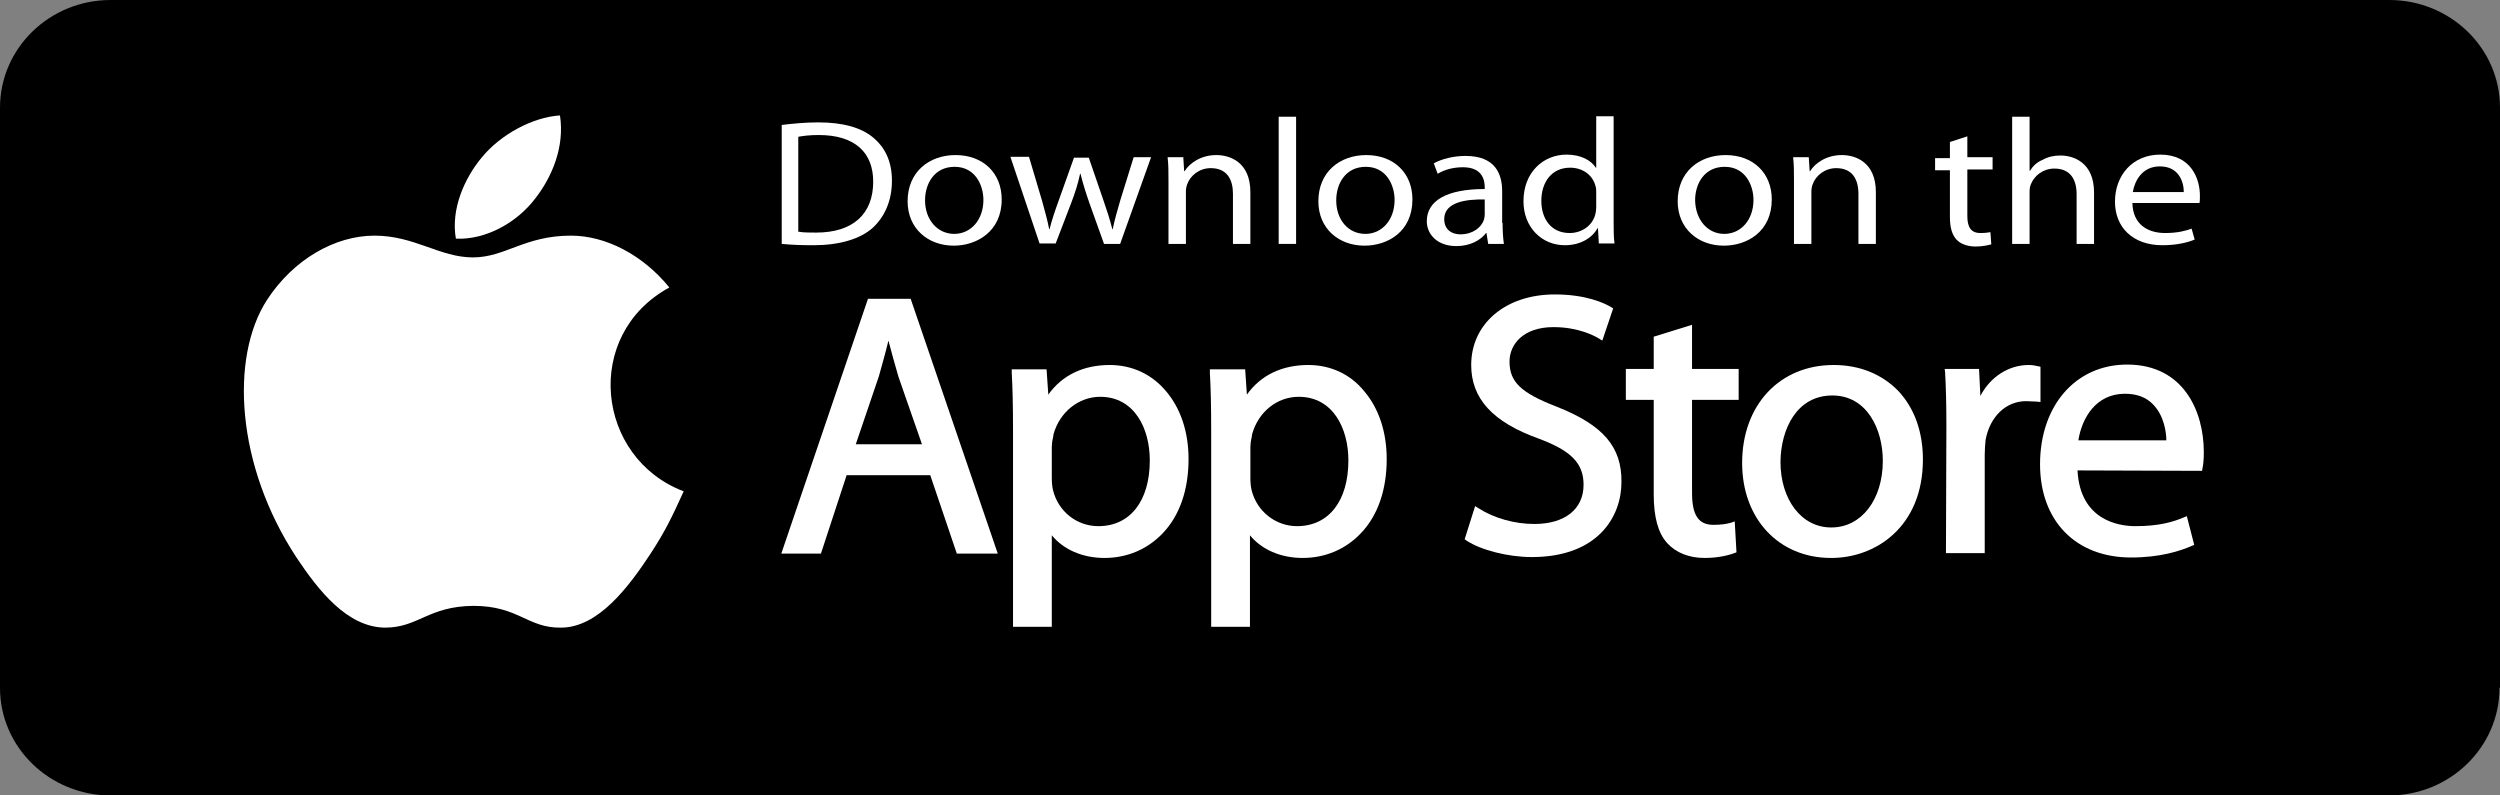 <svg width="110" height="35" viewBox="0 0 110 35" fill="none" xmlns="http://www.w3.org/2000/svg">
<rect x="0" y="0" width="110" height="35" fill="#808080" stroke="none"/>
<path d="M109.989 30.264C109.984 30.264 109.979 30.268 109.979 30.274C109.973 32.873 107.804 35 105.109 35H4.87C2.192 35 0 32.888 0 30.264V4.736C0 2.132 2.171 0 4.87 0H105.13C107.808 0 110 2.112 110 4.736V30.253C110 30.259 109.995 30.264 109.989 30.264Z" fill="black"/>
<path d="M30.083 21.618C29.547 22.787 29.298 23.323 28.627 24.358C27.669 25.815 26.327 27.616 24.679 27.616C23.203 27.635 22.82 26.658 20.827 26.658C18.834 26.677 18.412 27.616 16.937 27.616C15.269 27.597 14.004 25.968 13.046 24.531C10.382 20.487 10.114 15.734 11.743 13.204C12.912 11.403 14.752 10.368 16.477 10.368C18.24 10.368 19.351 11.326 20.808 11.326C22.226 11.326 23.088 10.368 25.12 10.368C26.653 10.368 28.282 11.211 29.451 12.649C25.618 14.738 26.231 20.161 30.083 21.618Z" fill="white"/>
<path d="M23.547 8.739C24.294 7.781 24.85 6.458 24.639 5.079C23.432 5.155 22.014 5.922 21.189 6.938C20.442 7.838 19.829 9.199 20.059 10.502C21.4 10.56 22.761 9.774 23.547 8.739Z" fill="white"/>
<path d="M38.191 13.147L34.377 24.358H36.121L37.252 20.908H40.931L42.1 24.358H43.902L40.069 13.147H38.191ZM39.091 14.987C39.226 15.485 39.36 16.002 39.532 16.577L40.567 19.548H37.654L38.67 16.558C38.804 16.079 38.957 15.542 39.091 14.987Z" fill="white"/>
<path d="M48.828 16.06C47.678 16.06 46.739 16.501 46.125 17.363L46.049 16.252H44.516V16.386C44.554 17.076 44.573 17.842 44.573 18.934V27.578H46.279V23.553C46.796 24.186 47.639 24.55 48.598 24.55C49.594 24.55 50.495 24.166 51.166 23.457C51.913 22.672 52.296 21.541 52.296 20.199C52.296 19.011 51.951 17.976 51.319 17.229C50.687 16.462 49.805 16.06 48.828 16.06ZM48.406 17.459C49.92 17.459 50.591 18.858 50.591 20.257C50.591 22.039 49.728 23.151 48.329 23.151C47.371 23.151 46.566 22.499 46.336 21.579C46.298 21.426 46.279 21.253 46.279 21.023V19.663C46.279 19.548 46.298 19.394 46.336 19.241C46.336 19.203 46.355 19.145 46.355 19.107C46.624 18.13 47.467 17.459 48.406 17.459Z" fill="white"/>
<path d="M57.566 16.06C56.416 16.06 55.477 16.501 54.863 17.363L54.787 16.252H53.234V16.386C53.273 17.076 53.292 17.842 53.292 18.934V27.578H54.998V23.553C55.515 24.186 56.358 24.55 57.316 24.55C58.313 24.55 59.214 24.166 59.884 23.457C60.632 22.672 61.015 21.541 61.015 20.199C61.015 19.011 60.67 17.976 60.038 17.229C59.425 16.462 58.543 16.06 57.566 16.06ZM57.144 17.459C58.658 17.459 59.329 18.858 59.329 20.257C59.329 22.039 58.466 23.151 57.067 23.151C56.128 23.151 55.304 22.499 55.074 21.579C55.036 21.426 55.017 21.253 55.017 21.023V19.663C55.017 19.548 55.036 19.394 55.074 19.241C55.074 19.203 55.093 19.145 55.093 19.107C55.362 18.13 56.186 17.459 57.144 17.459Z" fill="white"/>
<path d="M68.508 17.9C66.918 17.286 66.419 16.807 66.419 15.906C66.419 15.159 67.013 14.393 68.355 14.393C69.447 14.393 70.156 14.776 70.348 14.891L70.501 14.987L70.98 13.569L70.885 13.511C70.597 13.338 69.792 12.955 68.412 12.955C66.247 12.955 64.733 14.239 64.733 16.06C64.733 17.535 65.672 18.57 67.703 19.299C69.141 19.835 69.677 20.391 69.677 21.33C69.677 22.403 68.853 23.055 67.512 23.055C66.649 23.055 65.749 22.806 65.059 22.365L64.905 22.269L64.445 23.726L64.522 23.783C65.154 24.205 66.362 24.511 67.397 24.511C70.31 24.511 71.344 22.729 71.344 21.215C71.364 19.663 70.54 18.704 68.508 17.9Z" fill="white"/>
<path d="M74.431 14.297L72.764 14.814V16.232H71.537V17.593H72.764V21.752C72.764 22.748 72.955 23.457 73.358 23.898C73.741 24.32 74.316 24.55 75.006 24.55C75.638 24.55 76.098 24.416 76.309 24.339L76.405 24.301L76.328 22.94L76.175 22.997C75.964 23.055 75.734 23.093 75.389 23.093C74.738 23.093 74.45 22.672 74.45 21.694V17.593H76.501V16.232H74.45V14.297H74.431Z" fill="white"/>
<path d="M80.679 16.06C78.302 16.06 76.654 17.823 76.654 20.372C76.654 22.825 78.264 24.55 80.564 24.55H80.583C82.519 24.55 84.608 23.189 84.608 20.218C84.608 19.011 84.243 17.976 83.534 17.21C82.806 16.462 81.829 16.06 80.679 16.06ZM80.621 17.401C82.154 17.401 82.844 18.896 82.844 20.276C82.844 21.982 81.905 23.208 80.583 23.208H80.564C79.28 23.208 78.341 22.001 78.341 20.314C78.36 18.858 79.069 17.401 80.621 17.401Z" fill="white"/>
<path d="M89.781 16.137L89.685 16.117C89.531 16.079 89.416 16.06 89.263 16.06C88.382 16.06 87.577 16.577 87.136 17.421L87.078 16.232H85.564L85.584 16.366C85.622 17.037 85.641 17.785 85.641 18.8L85.622 24.339H87.328V20.008C87.328 19.778 87.347 19.548 87.366 19.356C87.558 18.321 88.267 17.651 89.148 17.651C89.321 17.651 89.455 17.67 89.608 17.67L89.781 17.689V16.137Z" fill="white"/>
<path d="M93.595 16.041C91.333 16.041 89.762 17.842 89.762 20.429C89.762 22.921 91.333 24.53 93.767 24.53C95.051 24.53 95.933 24.243 96.45 24.013L96.546 23.975L96.22 22.71L96.086 22.767C95.626 22.959 95.013 23.151 93.959 23.151C93.231 23.151 91.525 22.901 91.41 20.698L96.891 20.717L96.91 20.602C96.948 20.429 96.968 20.199 96.968 19.893C96.968 18.11 96.086 16.041 93.595 16.041ZM93.499 17.325C94.016 17.325 94.438 17.478 94.745 17.804C95.224 18.302 95.319 19.03 95.319 19.375H91.448C91.602 18.398 92.215 17.325 93.499 17.325Z" fill="white"/>
<path d="M34.377 5.5C34.856 5.443 35.393 5.385 36.006 5.385C37.098 5.385 37.884 5.615 38.401 6.037C38.938 6.478 39.245 7.091 39.245 7.953C39.245 8.816 38.938 9.525 38.401 10.023C37.846 10.521 36.926 10.79 35.795 10.79C35.239 10.79 34.799 10.771 34.396 10.732V5.5H34.377ZM35.144 10.195C35.335 10.234 35.623 10.234 35.91 10.234C37.539 10.234 38.421 9.41 38.421 7.992C38.421 6.727 37.635 5.941 36.025 5.941C35.623 5.941 35.335 5.979 35.124 6.018V10.195H35.144Z" fill="white"/>
<path d="M41.967 10.809C40.836 10.809 39.935 10.061 39.935 8.854C39.935 7.57 40.875 6.823 42.044 6.823C43.251 6.823 44.075 7.608 44.075 8.777C44.075 10.196 42.964 10.809 41.967 10.809ZM41.986 10.291C42.714 10.291 43.27 9.678 43.27 8.797C43.27 8.145 42.906 7.34 42.005 7.34C41.105 7.34 40.702 8.087 40.702 8.816C40.702 9.659 41.239 10.291 41.986 10.291Z" fill="white"/>
<path d="M45.281 6.918L45.856 8.854C45.971 9.276 46.086 9.678 46.163 10.081H46.182C46.278 9.697 46.412 9.295 46.565 8.873L47.255 6.938H47.907L48.558 8.835C48.712 9.276 48.846 9.697 48.941 10.081H48.961C49.037 9.697 49.152 9.295 49.286 8.835L49.881 6.918H50.647L49.286 10.732H48.577L47.926 8.912C47.773 8.471 47.657 8.107 47.542 7.647H47.523C47.428 8.107 47.293 8.509 47.14 8.912L46.45 10.713H45.741L44.457 6.899H45.281V6.918Z" fill="white"/>
<path d="M51.413 7.953C51.413 7.551 51.413 7.244 51.375 6.918H52.065L52.103 7.532H52.122C52.333 7.187 52.831 6.823 53.521 6.823C54.115 6.823 55.016 7.129 55.016 8.452V10.732H54.25V8.528C54.25 7.915 54.001 7.398 53.272 7.398C52.774 7.398 52.372 7.723 52.237 8.107C52.199 8.202 52.18 8.317 52.18 8.432V10.732H51.413V7.953Z" fill="white"/>
<path d="M56.262 5.136H57.028V10.732H56.262V5.136Z" fill="white"/>
<path d="M60.039 10.809C58.908 10.809 58.008 10.061 58.008 8.854C58.008 7.57 58.947 6.823 60.116 6.823C61.323 6.823 62.147 7.608 62.147 8.777C62.147 10.196 61.055 10.809 60.039 10.809ZM60.078 10.291C60.806 10.291 61.362 9.678 61.362 8.797C61.362 8.145 60.998 7.34 60.097 7.34C59.196 7.34 58.794 8.087 58.794 8.816C58.794 9.659 59.311 10.291 60.078 10.291Z" fill="white"/>
<path d="M66.114 9.812C66.114 10.138 66.133 10.464 66.171 10.732H65.481L65.405 10.253H65.386C65.156 10.56 64.696 10.828 64.082 10.828C63.22 10.828 62.779 10.291 62.779 9.736C62.779 8.816 63.68 8.317 65.328 8.317V8.241C65.328 7.934 65.232 7.359 64.37 7.359C63.968 7.359 63.565 7.455 63.258 7.647L63.086 7.187C63.431 6.995 63.948 6.861 64.485 6.861C65.788 6.861 66.095 7.647 66.095 8.413V9.812H66.114ZM65.347 8.777C64.504 8.758 63.546 8.892 63.546 9.64C63.546 10.1 63.872 10.311 64.255 10.311C64.811 10.311 65.175 10.004 65.29 9.678C65.309 9.601 65.328 9.525 65.328 9.448V8.777H65.347Z" fill="white"/>
<path d="M71 5.136V9.736C71 10.081 71 10.464 71.039 10.713H70.349L70.31 10.042H70.291C70.061 10.464 69.544 10.79 68.854 10.79C67.838 10.79 67.033 10.004 67.033 8.854C67.033 7.57 67.915 6.803 68.93 6.803C69.582 6.803 70.023 7.072 70.215 7.378H70.234V5.117H71V5.136ZM70.234 8.471C70.234 8.375 70.234 8.26 70.195 8.164C70.08 7.723 69.659 7.378 69.084 7.378C68.279 7.378 67.819 8.011 67.819 8.835C67.819 9.621 68.241 10.253 69.065 10.253C69.582 10.253 70.061 9.946 70.195 9.429C70.215 9.333 70.234 9.237 70.234 9.122V8.471Z" fill="white"/>
<path d="M75.85 10.809C74.719 10.809 73.818 10.061 73.818 8.854C73.818 7.57 74.757 6.823 75.926 6.823C77.134 6.823 77.958 7.608 77.958 8.777C77.958 10.196 76.865 10.809 75.85 10.809ZM75.869 10.291C76.597 10.291 77.153 9.678 77.153 8.797C77.153 8.145 76.789 7.34 75.888 7.34C74.987 7.34 74.585 8.087 74.585 8.816C74.604 9.659 75.121 10.291 75.869 10.291Z" fill="white"/>
<path d="M78.935 7.953C78.935 7.551 78.935 7.244 78.897 6.918H79.586L79.625 7.532H79.644C79.855 7.187 80.353 6.823 81.043 6.823C81.637 6.823 82.538 7.129 82.538 8.452V10.732H81.771V8.528C81.771 7.915 81.522 7.398 80.794 7.398C80.296 7.398 79.893 7.723 79.759 8.107C79.721 8.202 79.701 8.317 79.701 8.432V10.732H78.935V7.953Z" fill="white"/>
<path d="M86.563 5.999V6.918H87.674V7.455H86.563V9.506C86.563 9.985 86.716 10.253 87.138 10.253C87.348 10.253 87.463 10.234 87.578 10.215L87.617 10.751C87.463 10.79 87.234 10.847 86.927 10.847C86.563 10.847 86.275 10.732 86.103 10.56C85.892 10.349 85.796 10.004 85.796 9.563V7.493H85.144V6.957H85.796V6.248L86.563 5.999Z" fill="white"/>
<path d="M88.535 5.136H89.302V7.513H89.321C89.436 7.321 89.627 7.129 89.877 7.033C90.107 6.899 90.375 6.842 90.662 6.842C91.237 6.842 92.138 7.148 92.138 8.471V10.732H91.371V8.547C91.371 7.934 91.122 7.417 90.394 7.417C89.896 7.417 89.513 7.723 89.359 8.107C89.321 8.202 89.302 8.298 89.302 8.432V10.732H88.535V5.136Z" fill="white"/>
<path d="M93.825 8.931C93.844 9.87 94.496 10.253 95.263 10.253C95.818 10.253 96.163 10.157 96.431 10.061L96.566 10.54C96.297 10.655 95.818 10.79 95.147 10.79C93.844 10.79 93.059 10.004 93.059 8.873C93.059 7.723 93.825 6.803 95.052 6.803C96.431 6.803 96.796 7.896 96.796 8.605C96.796 8.739 96.796 8.854 96.776 8.931H93.825ZM96.087 8.452C96.087 8.011 95.876 7.321 95.032 7.321C94.247 7.321 93.921 7.973 93.844 8.452H96.087Z" fill="white"/>
</svg>
